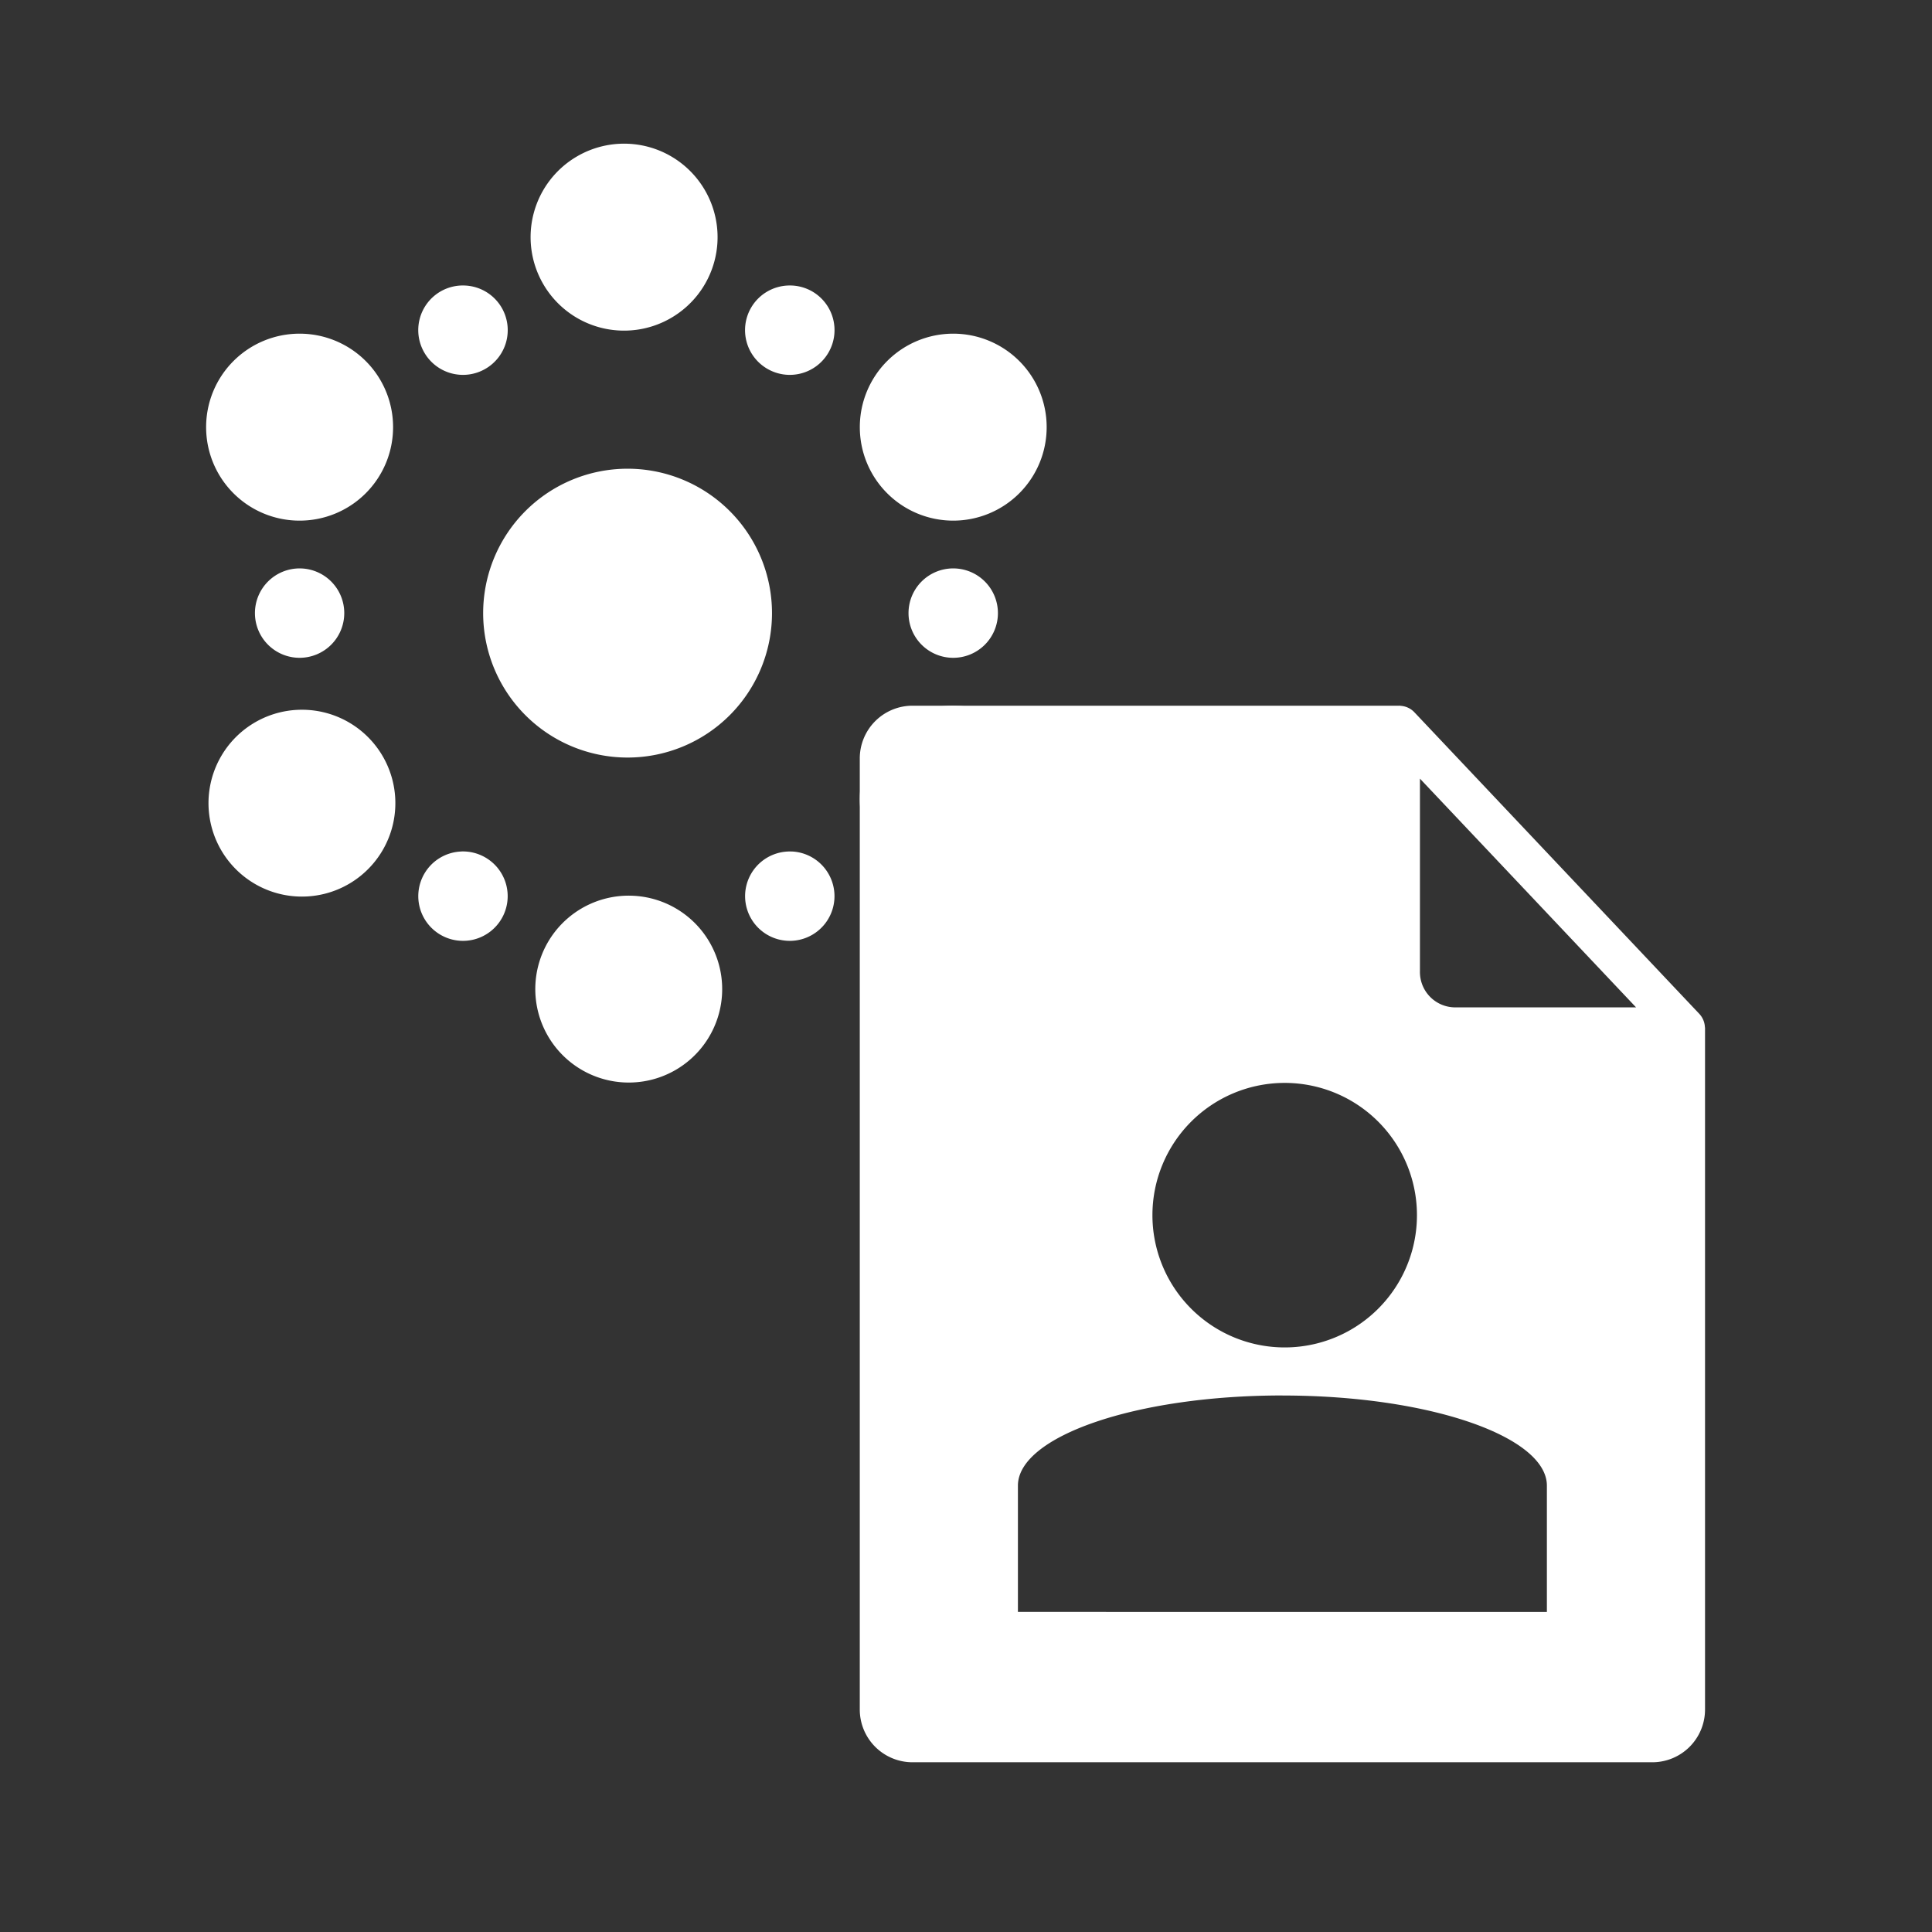 <?xml version="1.0" encoding="UTF-8"?>
<svg viewBox="0 0 48 48" xmlns="http://www.w3.org/2000/svg">
  <rect x="0" y="0" width="48" height="48" fill="#333333" stroke="none"/>
  <g fill="#fff">
    <path d="M34.773 17.531a.516.516 0 0 0-.006.002H22.673a1.31 1.31 0 0 0-1.312 1.312V42.47a1.31 1.31 0 0 0 1.313 1.313h18.374a1.31 1.31 0 0 0 1.313-1.313V25.528l-.003-.002a.516.516 0 0 0-.138-.336l-7.082-7.496a.516.516 0 0 0-.343-.158l-.004-.003h-.013a.516.516 0 0 0-.005-.002zm.505 1.814 5.37 5.683h-4.48a.878.878 0 0 1-.89-.89zm-3.417 7.56a3.286 3.286 0 1 1-.001 6.571 3.286 3.286 0 0 1 .001-6.571zm0 7.766c3.655 0 6.571 1.022 6.571 2.24v3.137H25.29V36.91c0-1.218 2.916-2.24 6.572-2.24z"/>
    <path d="M15.615 3.572a2.321 2.321 0 0 0-1.271.309 2.321 2.321 0 0 0-.85 3.172 2.321 2.321 0 0 0 3.172.85 2.321 2.321 0 0 0 .85-3.173 2.321 2.321 0 0 0-1.9-1.158zm-4.058 3.522a1.11 1.11 0 0 0-.61.146 1.11 1.11 0 0 0-.406 1.518 1.11 1.11 0 0 0 1.518.406 1.11 1.11 0 0 0 .406-1.518 1.11 1.11 0 0 0-.908-.552zm8.013 0a1.11 1.11 0 0 0-.91.552 1.11 1.11 0 0 0 .406 1.518 1.11 1.11 0 0 0 1.518-.406 1.11 1.11 0 0 0-.406-1.518 1.11 1.11 0 0 0-.608-.146zM7.443 8.29a2.321 2.321 0 0 0-2.322 2.322 2.321 2.321 0 0 0 2.322 2.323 2.321 2.321 0 0 0 2.323-2.323A2.321 2.321 0 0 0 7.443 8.29zm16.239 0a2.321 2.321 0 0 0-2.32 2.322 2.321 2.321 0 0 0 2.32 2.323 2.321 2.321 0 0 0 2.322-2.323 2.321 2.321 0 0 0-2.322-2.322zm-8.09 3.355a3.588 3.588 0 0 0-3.588 3.588 3.588 3.588 0 0 0 3.588 3.588 3.588 3.588 0 0 0 3.588-3.588 3.588 3.588 0 0 0-3.588-3.588zm-8.149 2.477a1.11 1.11 0 0 0-1.109 1.111 1.11 1.11 0 0 0 1.11 1.11 1.11 1.11 0 0 0 1.109-1.11 1.11 1.11 0 0 0-1.11-1.111zm16.239 0a1.11 1.11 0 0 0-1.11 1.111 1.11 1.11 0 0 0 1.11 1.11 1.11 1.11 0 0 0 1.111-1.11 1.11 1.11 0 0 0-1.111-1.111zm0 3.41a2.321 2.321 0 0 0-2.32 2.32 2.321 2.321 0 0 0 2.32 2.323 2.321 2.321 0 0 0 2.322-2.322 2.321 2.321 0 0 0-2.322-2.32zm-16.291.104a2.321 2.321 0 0 0-1.9 1.158 2.321 2.321 0 0 0 .849 3.17 2.321 2.321 0 0 0 3.172-.85 2.321 2.321 0 0 0-.85-3.17 2.321 2.321 0 0 0-1.271-.308zm4.058 3.52a1.11 1.11 0 0 0-.908.554 1.11 1.11 0 0 0 .406 1.516 1.11 1.11 0 0 0 1.518-.407 1.11 1.11 0 0 0-.406-1.515 1.11 1.11 0 0 0-.61-.149zm8.227 0a1.11 1.11 0 0 0-.61.148 1.11 1.11 0 0 0-.406 1.515 1.11 1.11 0 0 0 1.518.407 1.11 1.11 0 0 0 .406-1.516 1.11 1.11 0 0 0-.908-.555zm-3.946 1.099a2.321 2.321 0 0 0-1.27.308 2.321 2.321 0 0 0-.849 3.172 2.321 2.321 0 0 0 3.17.85 2.321 2.321 0 0 0 .85-3.172 2.321 2.321 0 0 0-1.9-1.158z"/>
  </g>
</svg>
